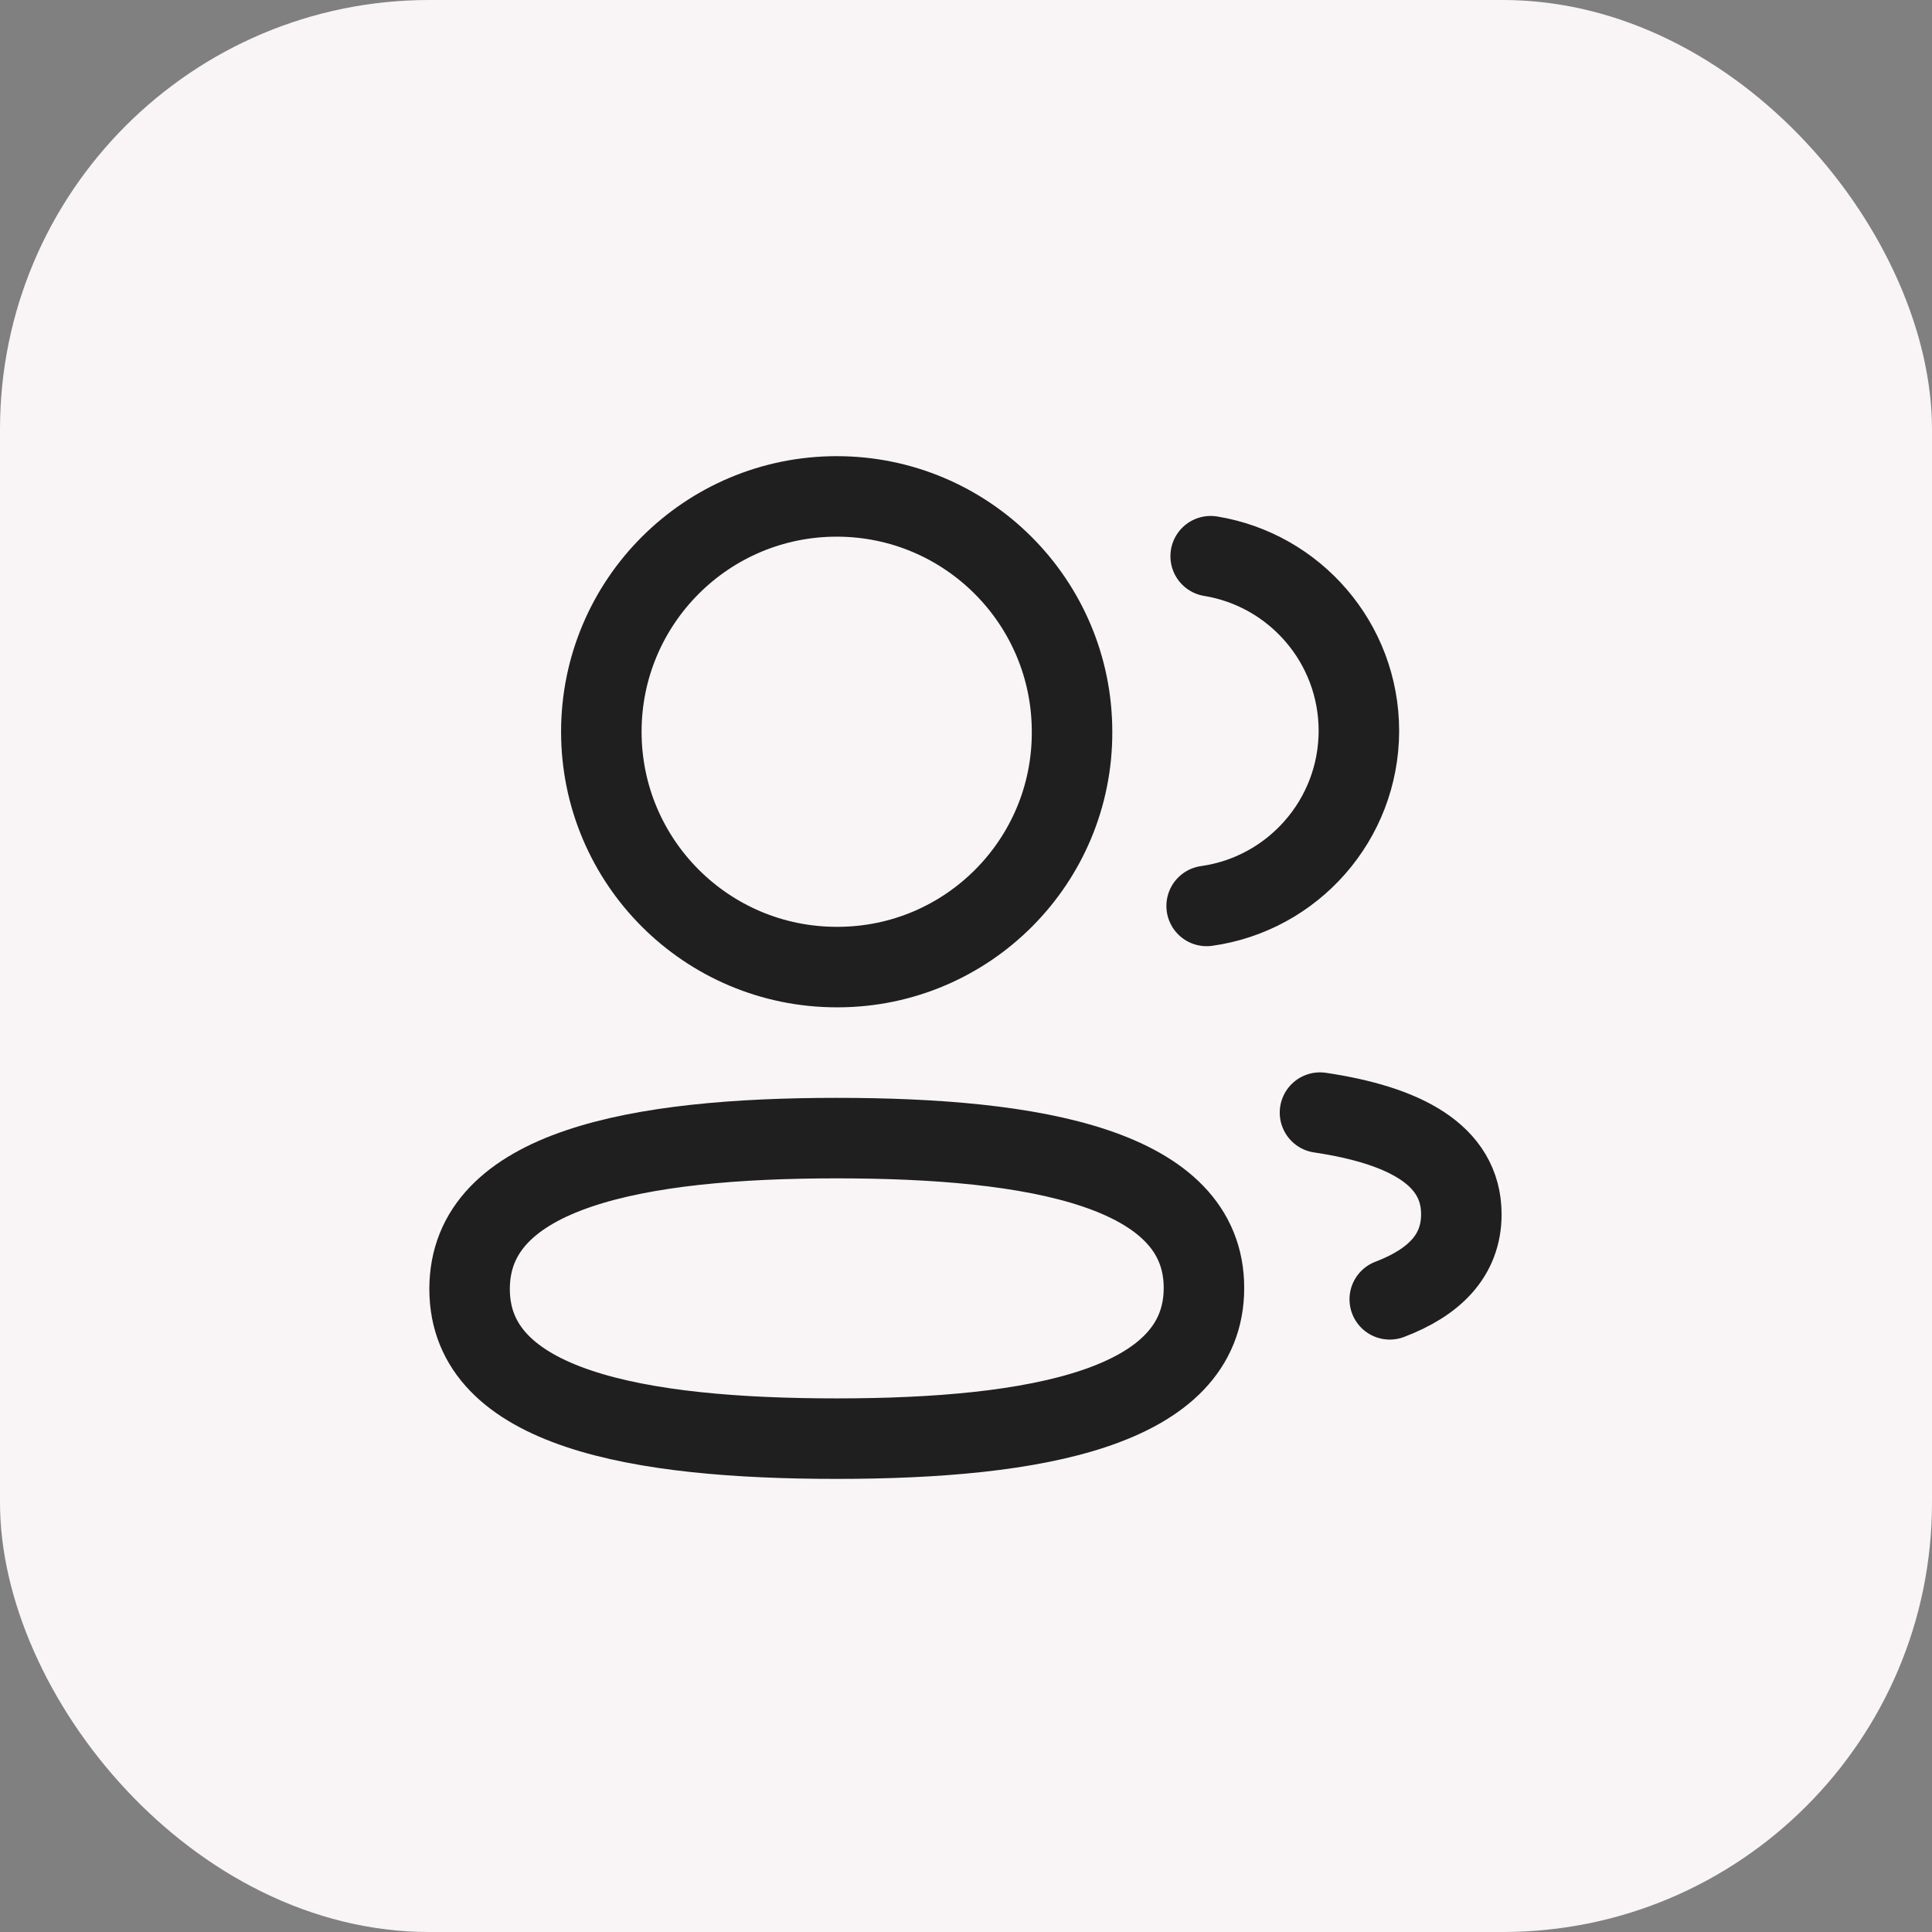 <svg width="36" height="36" viewBox="0 0 36 36" fill="none" xmlns="http://www.w3.org/2000/svg">
<rect x="0" y="0" width="36" height="36" fill="#808080" stroke="none"/>
<rect width="36" height="36" rx="8" fill="#F9F5F6"/>
<path fill-rule="evenodd" clip-rule="evenodd" d="M15.592 21.207C19.281 21.207 22.434 21.766 22.434 23.999C22.434 26.232 19.302 26.807 15.592 26.807C11.902 26.807 8.75 26.253 8.75 24.019C8.75 21.785 11.881 21.207 15.592 21.207Z" stroke="#1F1F1F" stroke-width="1.5" stroke-linecap="round" stroke-linejoin="round"/>
<path fill-rule="evenodd" clip-rule="evenodd" d="M15.591 18.02C13.169 18.02 11.205 16.057 11.205 13.635C11.205 11.213 13.169 9.25 15.591 9.25C18.012 9.25 19.976 11.213 19.976 13.635C19.985 16.048 18.035 18.011 15.622 18.02H15.591Z" stroke="#1F1F1F" stroke-width="1.5" stroke-linecap="round" stroke-linejoin="round"/>
<path d="M22.484 16.881C24.085 16.657 25.318 15.283 25.321 13.62C25.321 11.98 24.126 10.62 22.559 10.364" stroke="#1F1F1F" stroke-width="1.5" stroke-linecap="round" stroke-linejoin="round"/>
<path d="M24.596 20.732C26.147 20.963 27.23 21.507 27.23 22.627C27.23 23.398 26.72 23.898 25.896 24.211" stroke="#1F1F1F" stroke-width="1.5" stroke-linecap="round" stroke-linejoin="round"/>
</svg>
